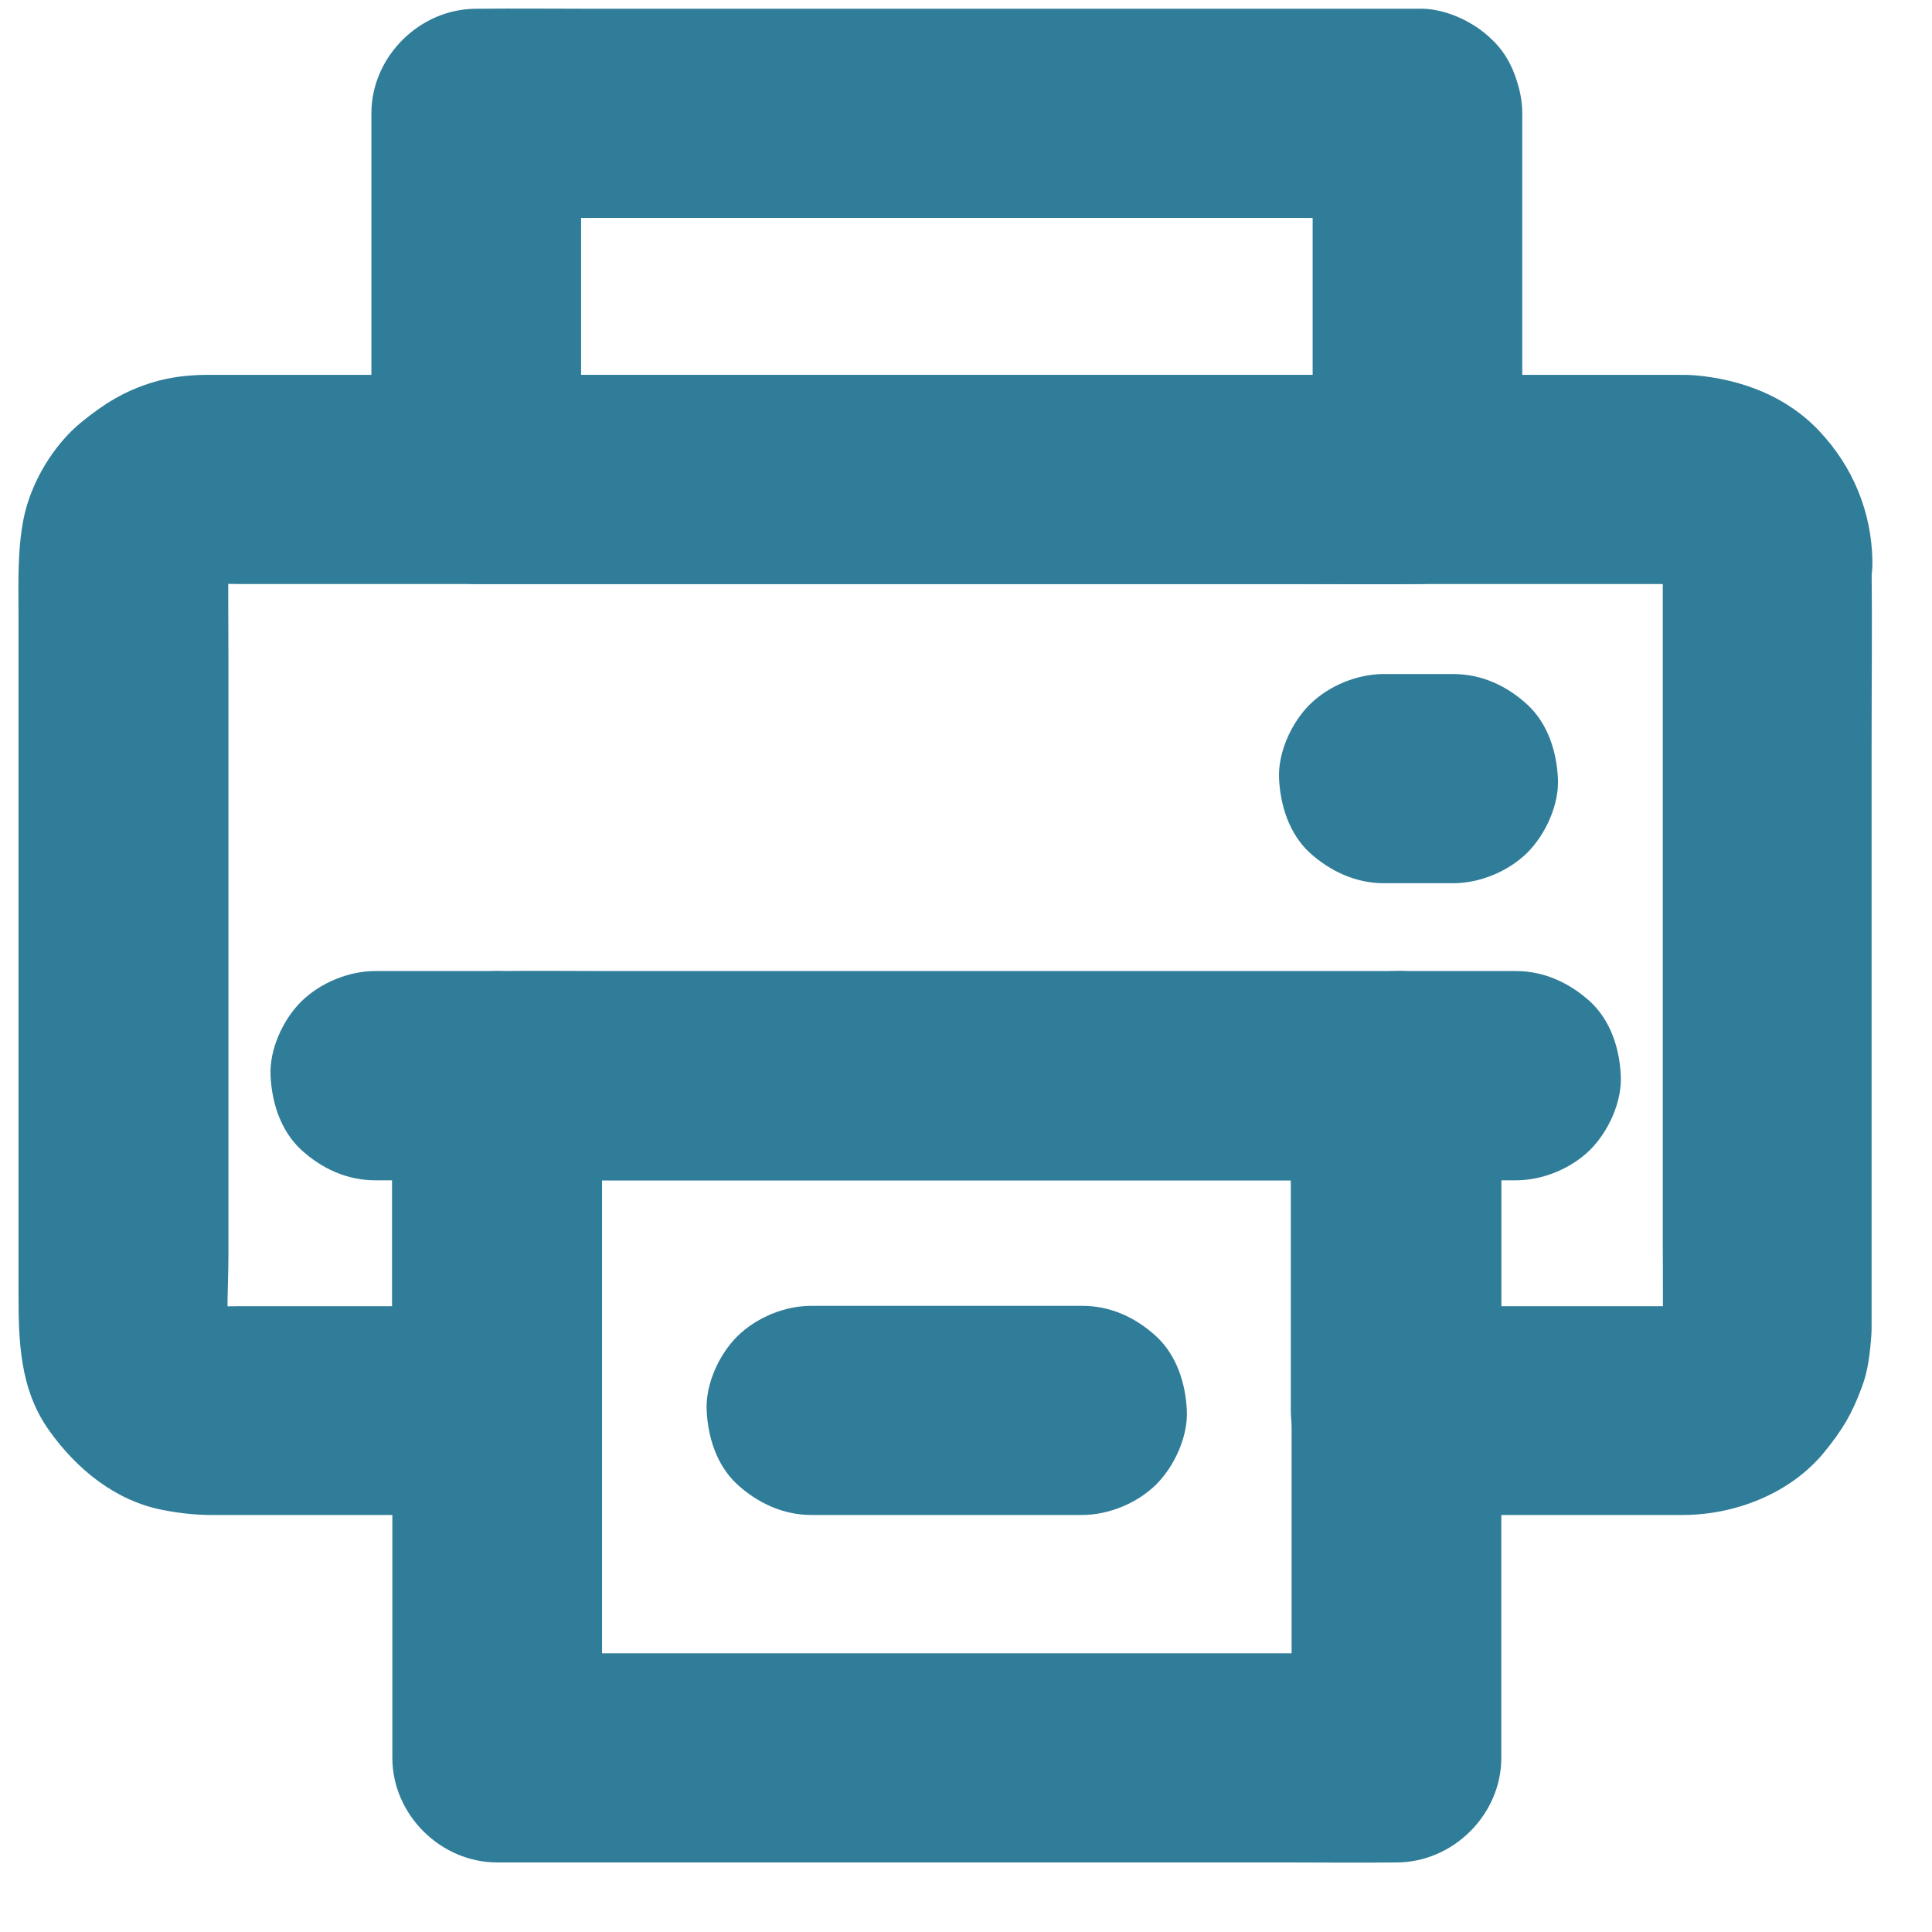 <svg xmlns="http://www.w3.org/2000/svg" xmlns:xlink="http://www.w3.org/1999/xlink" width="100%" height="100%" version="1.1" viewBox="0 0 26 26" xml:space="preserve" style="fill-rule:evenodd;clip-rule:evenodd;stroke-linejoin:round;stroke-miterlimit:1.414"><g id="print"><path id="Shape" d="M22.377,7.55l0,9.116c0,0.403 0.005,0.805 0,1.211c0,0.056 -0.003,0.11 -0.012,0.163c0.017,-0.124 0.034,-0.25 0.051,-0.374c-0.014,0.087 -0.036,0.171 -0.067,0.256c0.048,-0.113 0.096,-0.225 0.141,-0.335c-0.04,0.093 -0.088,0.174 -0.147,0.256c0.073,-0.096 0.147,-0.189 0.22,-0.284c-0.062,0.079 -0.13,0.146 -0.206,0.205c0.096,-0.073 0.189,-0.146 0.285,-0.219c-0.079,0.059 -0.164,0.107 -0.257,0.146c0.113,-0.048 0.226,-0.096 0.336,-0.141c-0.085,0.031 -0.166,0.054 -0.257,0.068c0.124,-0.017 0.251,-0.034 0.376,-0.051c-0.161,0.02 -0.325,0.011 -0.486,0.011l-3.564,0c0.472,0.471 0.94,0.938 1.411,1.408l0,-4.504c0,-0.761 -0.646,-1.408 -1.411,-1.408l-10.615,0c-0.488,0 -0.976,-0.006 -1.467,0c-0.006,0 -0.014,0 -0.02,0c-0.762,0 -1.411,0.645 -1.411,1.408l0,4.504c0.472,-0.47 0.94,-0.937 1.411,-1.408c-1.165,0 -2.328,0 -3.493,0c-0.192,0 -0.392,0.015 -0.584,-0.011c0.124,0.017 0.251,0.034 0.375,0.051c-0.087,-0.014 -0.172,-0.037 -0.257,-0.068c0.113,0.048 0.226,0.096 0.336,0.141c-0.093,-0.039 -0.175,-0.087 -0.257,-0.146c0.096,0.073 0.19,0.146 0.285,0.219c-0.079,-0.062 -0.146,-0.129 -0.205,-0.205c0.073,0.095 0.146,0.188 0.22,0.284c-0.06,-0.079 -0.108,-0.163 -0.147,-0.256c0.048,0.113 0.096,0.225 0.141,0.335c-0.031,-0.085 -0.054,-0.166 -0.068,-0.256c0.017,0.124 0.034,0.25 0.051,0.374c-0.045,-0.371 -0.011,-0.766 -0.011,-1.137l0,-8.122c0,-0.406 -0.006,-0.814 0,-1.219c0,-0.057 0.003,-0.11 0.011,-0.164c-0.017,0.124 -0.034,0.251 -0.051,0.375c0.014,-0.088 0.037,-0.172 0.068,-0.256c-0.048,0.112 -0.096,0.225 -0.141,0.335c0.039,-0.093 0.087,-0.175 0.147,-0.257c-0.074,0.096 -0.147,0.189 -0.22,0.285c0.062,-0.079 0.129,-0.147 0.205,-0.206c-0.095,0.073 -0.189,0.147 -0.285,0.22c0.08,-0.059 0.164,-0.107 0.257,-0.147c-0.113,0.048 -0.225,0.096 -0.336,0.141c0.085,-0.031 0.167,-0.053 0.257,-0.067c-0.124,0.016 -0.251,0.033 -0.375,0.05c0.214,-0.025 0.44,-0.011 0.655,-0.011l19.393,0c0.059,0 0.121,0.003 0.181,0.011c-0.125,-0.017 -0.252,-0.034 -0.376,-0.05c0.088,0.014 0.172,0.036 0.257,0.067c-0.113,-0.048 -0.226,-0.096 -0.336,-0.141c0.093,0.04 0.175,0.088 0.257,0.147c-0.096,-0.073 -0.189,-0.147 -0.285,-0.22c0.079,0.062 0.147,0.13 0.206,0.206c-0.073,-0.096 -0.147,-0.189 -0.22,-0.285c0.059,0.079 0.107,0.164 0.147,0.257c-0.048,-0.113 -0.096,-0.226 -0.141,-0.335c0.031,0.084 0.053,0.166 0.067,0.256c-0.017,-0.124 -0.034,-0.251 -0.051,-0.375c0.006,0.048 0.012,0.099 0.012,0.152c0.005,0.366 0.152,0.735 0.412,0.997c0.245,0.245 0.646,0.428 0.999,0.411c0.364,-0.017 0.742,-0.135 0.998,-0.411c0.252,-0.273 0.421,-0.617 0.412,-0.997c-0.011,-0.658 -0.259,-1.264 -0.711,-1.745c-0.443,-0.473 -1.052,-0.701 -1.684,-0.755c-0.074,-0.005 -0.147,-0.005 -0.223,-0.005l-19.819,0c-0.235,0.002 -0.475,0.031 -0.697,0.098c-0.39,0.118 -0.658,0.287 -0.968,0.538c-0.381,0.31 -0.683,0.819 -0.779,1.301c-0.085,0.436 -0.068,0.87 -0.068,1.312l0,9.068c0,0.661 0.006,1.326 0.418,1.897c0.369,0.515 0.886,0.938 1.524,1.062c0.217,0.042 0.431,0.067 0.651,0.067l3.838,0c0.762,0 1.411,-0.645 1.411,-1.408l0,-4.504c-0.472,0.47 -0.94,0.937 -1.411,1.408l10.615,0c0.488,0 0.976,0.008 1.467,0c0.006,0 0.014,0 0.02,0c-0.471,-0.471 -0.94,-0.938 -1.411,-1.408l0,4.504c0,0.761 0.646,1.408 1.411,1.408l3.874,0c0.703,-0.003 1.442,-0.293 1.893,-0.844c0.246,-0.302 0.373,-0.513 0.508,-0.879c0.085,-0.225 0.11,-0.467 0.127,-0.706c0.003,-0.037 0.003,-0.074 0.003,-0.11l0,-7.773c0,-0.831 0.009,-1.659 0,-2.489c0,-0.011 0,-0.025 0,-0.037c0,-0.36 -0.158,-0.74 -0.412,-0.996c-0.245,-0.245 -0.646,-0.428 -0.999,-0.411c-0.364,0.017 -0.742,0.135 -0.999,0.411c-0.239,0.276 -0.4,0.616 -0.4,0.996Z" style="fill:#307d99;fill-rule:nonzero"/><path id="Shape1" d="M17.665,1.526l0,4.926c0.471,-0.47 0.939,-0.937 1.41,-1.407l-11.103,0c-0.513,0 -1.03,-0.009 -1.543,0c-0.006,0 -0.014,0 -0.02,0c0.471,0.47 0.94,0.937 1.411,1.407l0,-4.926c-0.471,0.47 -0.94,0.937 -1.411,1.407l11.103,0c0.514,0 1.03,0.006 1.544,0c0.005,0 0.014,0 0.019,0c0.362,0 0.743,-0.157 0.999,-0.411c0.246,-0.245 0.429,-0.645 0.412,-0.996c-0.017,-0.364 -0.135,-0.741 -0.412,-0.997c-0.276,-0.253 -0.615,-0.411 -0.999,-0.411l-11.103,0c-0.513,0 -1.03,-0.006 -1.543,0c-0.006,0 -0.014,0 -0.02,0c-0.762,0 -1.411,0.645 -1.411,1.408l0,4.926c0,0.76 0.646,1.408 1.411,1.408l11.103,0c0.514,0 1.03,0.006 1.544,0c0.005,0 0.014,0 0.019,0c0.762,0 1.411,-0.645 1.411,-1.408l0,-4.926c0,-0.361 -0.158,-0.741 -0.412,-0.997c-0.245,-0.242 -0.646,-0.428 -0.999,-0.411c-0.364,0.017 -0.742,0.135 -0.998,0.411c-0.252,0.276 -0.412,0.616 -0.412,0.997Z" style="fill:#307d99;fill-rule:nonzero"/><path id="Shape2" d="M17.382,14.476l0,9.181c0.472,-0.47 0.94,-0.938 1.411,-1.408l-10.615,0c-0.488,0 -0.976,-0.008 -1.467,0c-0.006,0 -0.014,0 -0.02,0c0.471,0.47 0.94,0.938 1.411,1.408l0,-9.181c-0.471,0.47 -0.94,0.937 -1.411,1.408l10.615,0c0.488,0 0.977,0.005 1.468,0c0.005,0 0.014,0 0.019,0c0.361,0 0.742,-0.158 0.999,-0.411c0.246,-0.245 0.429,-0.645 0.412,-0.997c-0.017,-0.363 -0.135,-0.74 -0.412,-0.997c-0.276,-0.253 -0.615,-0.411 -0.999,-0.411l-10.615,0c-0.488,0 -0.976,-0.005 -1.467,0c-0.006,0 -0.014,0 -0.02,0c-0.762,0 -1.411,0.645 -1.411,1.408l0,9.181c0,0.76 0.646,1.407 1.411,1.407l10.615,0c0.488,0 0.977,0.006 1.468,0c0.005,0 0.014,0 0.019,0c0.762,0 1.411,-0.644 1.411,-1.407l0,-9.181c0,-0.36 -0.158,-0.74 -0.412,-0.997c-0.245,-0.245 -0.646,-0.428 -0.999,-0.411c-0.364,0.017 -0.742,0.135 -0.999,0.411c-0.251,0.276 -0.412,0.617 -0.412,0.997Z" style="fill:#307d99;fill-rule:nonzero"/><path id="Shape3" d="M6.688,13.068c-0.544,0 -1.092,0 -1.636,0c-0.361,0 -0.742,0.158 -0.999,0.411c-0.246,0.245 -0.429,0.645 -0.412,0.997c0.017,0.363 0.135,0.74 0.412,0.997c0.276,0.253 0.615,0.411 0.999,0.411c0.544,0 1.092,0 1.636,0c0.361,0 0.742,-0.158 0.999,-0.411c0.246,-0.245 0.429,-0.645 0.412,-0.997c-0.017,-0.363 -0.135,-0.74 -0.412,-0.997c-0.276,-0.25 -0.618,-0.411 -0.999,-0.411Z" style="fill:#307d99;fill-rule:nonzero"/><path id="Shape4" d="M20.402,13.068c-0.537,0 -1.073,0 -1.609,0c-0.361,0 -0.742,0.158 -0.999,0.411c-0.245,0.245 -0.429,0.645 -0.412,0.997c0.017,0.363 0.136,0.74 0.412,0.997c0.277,0.253 0.616,0.411 0.999,0.411c0.536,0 1.072,0 1.609,0c0.361,0 0.742,-0.158 0.998,-0.411c0.246,-0.245 0.429,-0.645 0.412,-0.997c-0.016,-0.363 -0.135,-0.74 -0.412,-0.997c-0.276,-0.25 -0.617,-0.411 -0.998,-0.411Z" style="fill:#307d99;fill-rule:nonzero"/><path id="Shape5" d="M18.624,11.886c0.31,0 0.621,0 0.931,0c0.361,0 0.742,-0.158 0.999,-0.411c0.245,-0.245 0.429,-0.645 0.412,-0.997c-0.017,-0.363 -0.135,-0.74 -0.412,-0.996c-0.277,-0.254 -0.615,-0.411 -0.999,-0.411c-0.31,0 -0.621,0 -0.931,0c-0.361,0 -0.742,0.157 -0.999,0.411c-0.245,0.245 -0.429,0.644 -0.412,0.996c0.017,0.363 0.136,0.741 0.412,0.997c0.277,0.25 0.618,0.411 0.999,0.411Z" style="fill:#307d99;fill-rule:nonzero"/><path id="Shape6" d="M10.921,20.388l3.64,0c0.361,0 0.742,-0.158 0.999,-0.411c0.245,-0.245 0.429,-0.645 0.412,-0.997c-0.017,-0.363 -0.136,-0.74 -0.412,-0.996c-0.277,-0.254 -0.615,-0.411 -0.999,-0.411l-3.64,0c-0.361,0 -0.742,0.157 -0.999,0.411c-0.246,0.245 -0.429,0.645 -0.412,0.996c0.017,0.364 0.135,0.741 0.412,0.997c0.276,0.251 0.618,0.411 0.999,0.411Z" style="fill:#307d99;fill-rule:nonzero"/></g></svg>